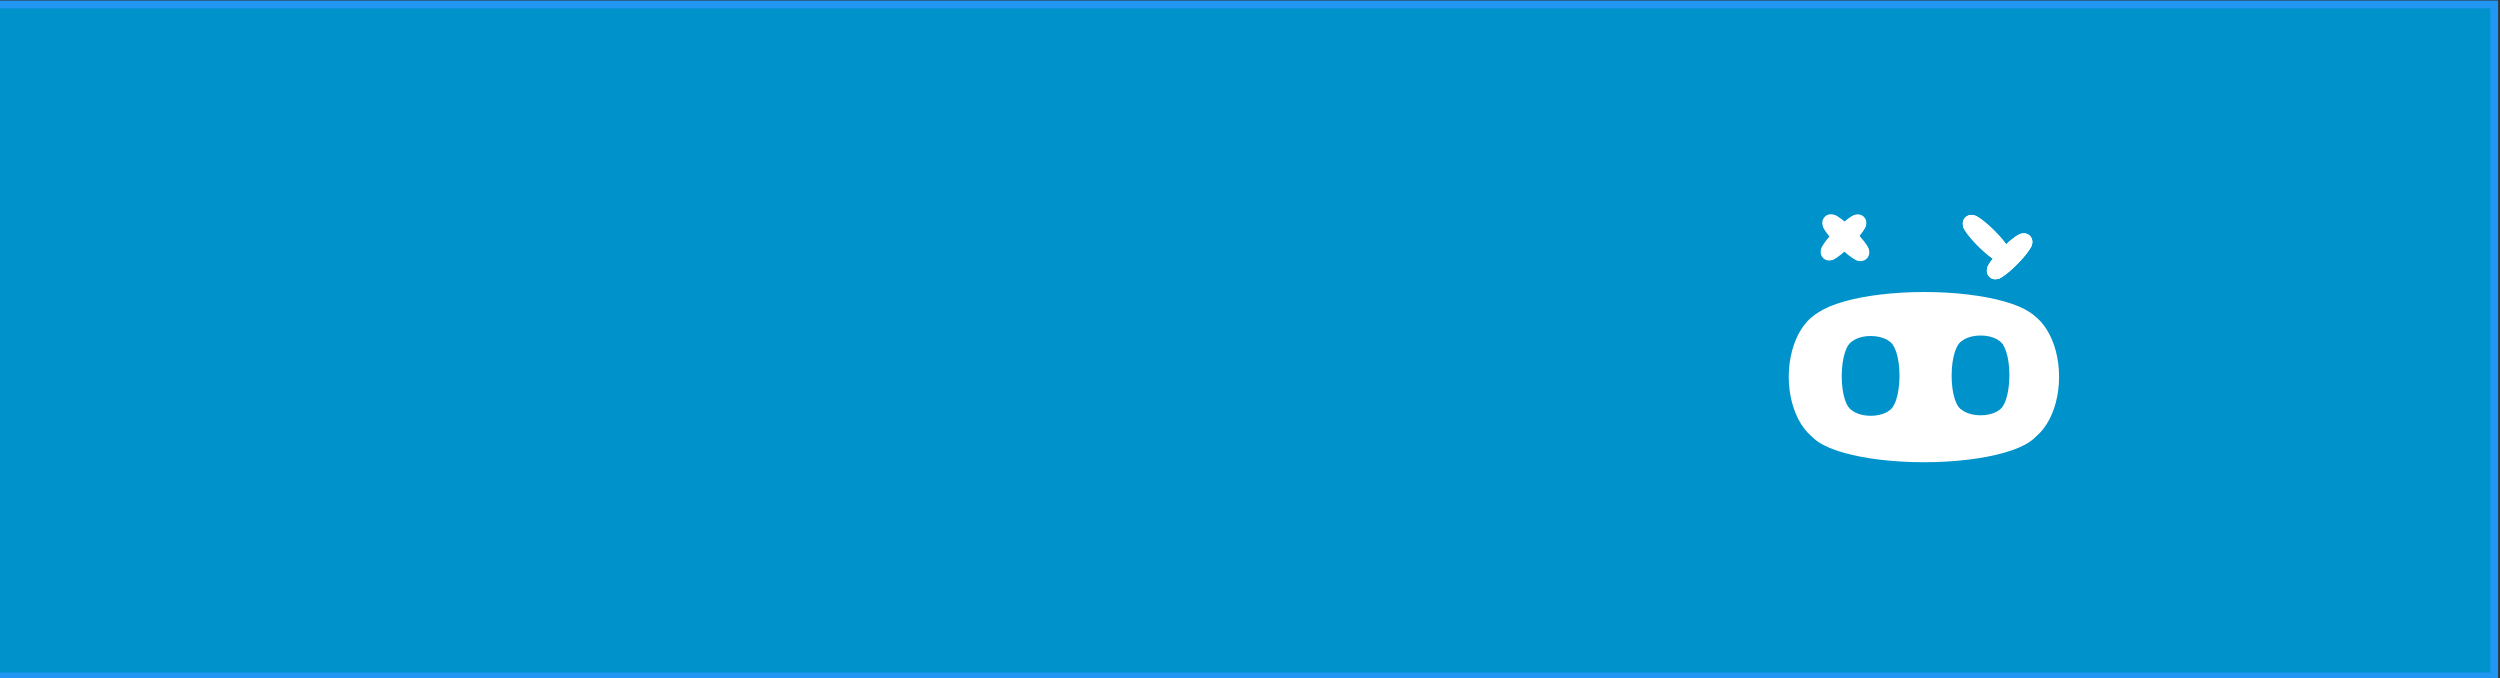 <svg width="1600" height="434" xmlns="http://www.w3.org/2000/svg" xmlns:svg="http://www.w3.org/2000/svg">
 <rect width="100%" height="100%" fill="#333333" stroke="none"/>
 <!-- Created with SVG-edit - https://github.com/SVG-Edit/svgedit-->
 <g class="layer">
  <title>Layer 1</title>
  <rect fill="#0092ca" height="430.05" id="svg_12" stroke="#2196f3" stroke-dasharray="null" stroke-linecap="null" stroke-linejoin="null" stroke-width="5" width="1600" x="-3.7" y="2.85"/>
  <g id="svg_35">
   <g id="svg_8">
    <g id="svg_17">
     <ellipse cx="1172.807" cy="241.133" fill="#ffffff" id="svg_6" rx="25.506" ry="40.783" stroke="#ffffff" stroke-dasharray="null" stroke-linecap="null" stroke-linejoin="null" stroke-width="5"/>
     <rect fill="#ffffff" height="66.879" id="svg_1" stroke="#ffffff" stroke-dasharray="null" stroke-linecap="null" stroke-linejoin="null" stroke-width="5" width="139.461" x="1161.926" y="208.145"/>
     <ellipse cx="1231.306" cy="272.765" fill="#ffffff" id="svg_9" rx="71.837" ry="20.561" stroke="#ffffff" stroke-dasharray="null" stroke-linecap="null" stroke-linejoin="null" stroke-width="5"/>
     <ellipse cx="1231.54" cy="209.952" fill="#ffffff" id="svg_5" rx="71.837" ry="20.561" stroke="#ffffff" stroke-dasharray="null" stroke-linecap="null" stroke-linejoin="null" stroke-width="5"/>
     <ellipse cx="1289.805" cy="241.133" fill="#ffffff" id="svg_10" rx="25.506" ry="40.783" stroke="#ffffff" stroke-dasharray="null" stroke-linecap="null" stroke-linejoin="null" stroke-width="5"/>
    </g>
    <g id="svg_18" transform="matrix(-0.001 0.226 -0.234 -0.001 -676.983 -422.422)">
     <ellipse cx="2821.189" cy="-8022.019" fill="#0092ca" id="svg_19" rx="33.547" ry="60.036" stroke="#0092ca" stroke-dasharray="null" stroke-linecap="null" stroke-linejoin="null" stroke-width="5"/>
     <rect fill="#0092ca" height="98.452" id="svg_20" stroke="#0092ca" stroke-dasharray="null" stroke-linecap="null" stroke-linejoin="null" stroke-width="5" width="183.432" x="2806.878" y="-8070.58"/>
     <ellipse cx="2898.132" cy="-7975.454" fill="#0092ca" id="svg_21" rx="94.486" ry="30.267" stroke="#0092ca" stroke-dasharray="null" stroke-linecap="null" stroke-linejoin="null" stroke-width="5"/>
     <ellipse cx="2898.44" cy="-8067.919" fill="#0092ca" id="svg_22" rx="94.486" ry="30.267" stroke="#0092ca" stroke-dasharray="null" stroke-linecap="null" stroke-linejoin="null" stroke-width="5"/>
     <ellipse cx="2975.075" cy="-8022.019" fill="#0092ca" id="svg_23" rx="33.547" ry="60.036" stroke="#0092ca" stroke-dasharray="null" stroke-linecap="null" stroke-linejoin="null" stroke-width="5"/>
    </g>
    <g id="svg_24" transform="matrix(-0.001 0.226 -0.234 -0.001 -606.699 -490.619)">
     <ellipse cx="3121.527" cy="-8023.51" fill="#0092ca" id="svg_25" rx="33.547" ry="60.036" stroke="#0092ca" stroke-dasharray="null" stroke-linecap="null" stroke-linejoin="null" stroke-width="5"/>
     <rect fill="#0092ca" height="98.452" id="svg_26" stroke="#0092ca" stroke-dasharray="null" stroke-linecap="null" stroke-linejoin="null" stroke-width="5" width="183.432" x="3107.215" y="-8072.071"/>
     <ellipse cx="3198.47" cy="-7976.945" fill="#0092ca" id="svg_27" rx="94.486" ry="30.267" stroke="#0092ca" stroke-dasharray="null" stroke-linecap="null" stroke-linejoin="null" stroke-width="5"/>
     <ellipse cx="3198.777" cy="-8069.41" fill="#0092ca" id="svg_28" rx="94.486" ry="30.267" stroke="#0092ca" stroke-dasharray="null" stroke-linecap="null" stroke-linejoin="null" stroke-width="5"/>
     <ellipse cx="3275.413" cy="-8023.51" fill="#0092ca" id="svg_29" rx="33.547" ry="60.036" stroke="#0092ca" stroke-dasharray="null" stroke-linecap="null" stroke-linejoin="null" stroke-width="5"/>
    </g>
   </g>
   <g id="svg_54" transform="matrix(0.15 0.149 -0.149 0.151 -851.406 -505.26)">
    <g id="svg_36">
     <ellipse cx="8966.65" cy="-4554.448" fill="#ffffff" id="svg_37" rx="26.484" ry="24.557" stroke="#ffffff" stroke-dasharray="null" stroke-linecap="null" stroke-linejoin="null" stroke-width="5"/>
     <rect fill="#ffffff" height="40.271" id="svg_38" stroke="#ffffff" stroke-dasharray="null" stroke-linecap="null" stroke-linejoin="null" stroke-width="5" width="144.813" x="8955.352" y="-4574.311"/>
     <ellipse cx="9027.394" cy="-4535.401" fill="#ffffff" id="svg_39" rx="74.593" ry="12.381" stroke="#ffffff" stroke-dasharray="null" stroke-linecap="null" stroke-linejoin="null" stroke-width="5"/>
     <ellipse cx="9027.637" cy="-4573.223" fill="#ffffff" id="svg_40" rx="74.593" ry="12.381" stroke="#ffffff" stroke-dasharray="null" stroke-linecap="null" stroke-linejoin="null" stroke-width="5"/>
     <ellipse cx="9088.138" cy="-4554.448" fill="#ffffff" id="svg_41" rx="26.484" ry="24.557" stroke="#ffffff" stroke-dasharray="null" stroke-linecap="null" stroke-linejoin="null" stroke-width="5"/>
    </g>
    <g id="svg_48" transform="matrix(0 0.579 -0.587 0 353.207 -40.994)">
     <ellipse cx="-7891.045" cy="-14767.999" fill="#ffffff" id="svg_49" rx="45.088" ry="42.378" stroke="#ffffff" stroke-dasharray="null" stroke-linecap="null" stroke-linejoin="null" stroke-width="5"/>
     <rect fill="#ffffff" height="69.496" id="svg_50" stroke="#ffffff" stroke-dasharray="null" stroke-linecap="null" stroke-linejoin="null" stroke-width="5" width="246.535" x="-7910.279" y="-14802.277"/>
     <ellipse cx="-7787.632" cy="-14735.129" fill="#ffffff" id="svg_51" rx="126.99" ry="21.365" stroke="#ffffff" stroke-dasharray="null" stroke-linecap="null" stroke-linejoin="null" stroke-width="5"/>
     <ellipse cx="-7787.219" cy="-14800.399" fill="#ffffff" id="svg_52" rx="126.99" ry="21.365" stroke="#ffffff" stroke-dasharray="null" stroke-linecap="null" stroke-linejoin="null" stroke-width="5"/>
     <ellipse cx="-7684.22" cy="-14767.999" fill="#ffffff" id="svg_53" rx="45.088" ry="42.378" stroke="#ffffff" stroke-dasharray="null" stroke-linecap="null" stroke-linejoin="null" stroke-width="5"/>
    </g>
   </g>
   <g id="svg_2">
    <g id="svg_3" transform="matrix(0.15 0.149 -0.149 0.151 -824.922 -568.749)">
     <ellipse cx="9392.541" cy="-4551.294" fill="#ffffff" id="svg_4" rx="26.484" ry="24.557" stroke="#ffffff" stroke-dasharray="null" stroke-linecap="null" stroke-linejoin="null" stroke-width="5"/>
     <rect fill="#ffffff" height="40.271" id="svg_11" stroke="#ffffff" stroke-dasharray="null" stroke-linecap="null" stroke-linejoin="null" stroke-width="5" width="144.813" x="9381.243" y="-4571.158"/>
     <ellipse cx="9453.285" cy="-4532.247" fill="#ffffff" id="svg_13" rx="74.593" ry="12.381" stroke="#ffffff" stroke-dasharray="null" stroke-linecap="null" stroke-linejoin="null" stroke-width="5"/>
     <ellipse cx="9453.528" cy="-4570.069" fill="#ffffff" id="svg_14" rx="74.593" ry="12.381" stroke="#ffffff" stroke-dasharray="null" stroke-linecap="null" stroke-linejoin="null" stroke-width="5"/>
     <ellipse cx="9514.028" cy="-4551.294" fill="#ffffff" id="svg_15" rx="26.484" ry="24.557" stroke="#ffffff" stroke-dasharray="null" stroke-linecap="null" stroke-linejoin="null" stroke-width="5"/>
    </g>
    <g id="svg_16" transform="matrix(-0.086 0.087 -0.088 -0.088 -760.353 -535.877)">
     <ellipse cx="-7887.189" cy="-15648.883" fill="#ffffff" id="svg_30" rx="45.088" ry="42.378" stroke="#ffffff" stroke-dasharray="null" stroke-linecap="null" stroke-linejoin="null" stroke-width="5"/>
     <rect fill="#ffffff" height="69.496" id="svg_31" stroke="#ffffff" stroke-dasharray="null" stroke-linecap="null" stroke-linejoin="null" stroke-width="5" width="246.535" x="-7906.423" y="-15683.161"/>
     <ellipse cx="-7783.776" cy="-15616.013" fill="#ffffff" id="svg_32" rx="126.99" ry="21.365" stroke="#ffffff" stroke-dasharray="null" stroke-linecap="null" stroke-linejoin="null" stroke-width="5"/>
     <ellipse cx="-7783.363" cy="-15681.283" fill="#ffffff" id="svg_33" rx="126.99" ry="21.365" stroke="#ffffff" stroke-dasharray="null" stroke-linecap="null" stroke-linejoin="null" stroke-width="5"/>
     <ellipse cx="-7680.364" cy="-15648.883" fill="#ffffff" id="svg_34" rx="45.088" ry="42.378" stroke="#ffffff" stroke-dasharray="null" stroke-linecap="null" stroke-linejoin="null" stroke-width="5"/>
    </g>
   </g>
   <g id="svg_7">
    <g id="svg_56" transform="matrix(0.15 0.149 -0.149 0.151 -824.922 -568.749)">
     <ellipse cx="9392.541" cy="-4551.294" fill="#ffffff" id="svg_57" rx="26.484" ry="24.557" stroke="#ffffff" stroke-dasharray="null" stroke-linecap="null" stroke-linejoin="null" stroke-width="5"/>
     <rect fill="#ffffff" height="40.271" id="svg_58" stroke="#ffffff" stroke-dasharray="null" stroke-linecap="null" stroke-linejoin="null" stroke-width="5" width="144.813" x="9381.243" y="-4571.158"/>
     <ellipse cx="9453.285" cy="-4532.247" fill="#ffffff" id="svg_59" rx="74.593" ry="12.381" stroke="#ffffff" stroke-dasharray="null" stroke-linecap="null" stroke-linejoin="null" stroke-width="5"/>
     <ellipse cx="9453.528" cy="-4570.069" fill="#ffffff" id="svg_60" rx="74.593" ry="12.381" stroke="#ffffff" stroke-dasharray="null" stroke-linecap="null" stroke-linejoin="null" stroke-width="5"/>
     <ellipse cx="9514.028" cy="-4551.294" fill="#ffffff" id="svg_61" rx="26.484" ry="24.557" stroke="#ffffff" stroke-dasharray="null" stroke-linecap="null" stroke-linejoin="null" stroke-width="5"/>
    </g>
    <g id="svg_62" transform="matrix(-0.086 0.087 -0.088 -0.088 -760.353 -535.877)">
     <ellipse cx="-7887.189" cy="-15648.883" fill="#ffffff" id="svg_63" rx="45.088" ry="42.378" stroke="#ffffff" stroke-dasharray="null" stroke-linecap="null" stroke-linejoin="null" stroke-width="5"/>
     <rect fill="#ffffff" height="69.496" id="svg_64" stroke="#ffffff" stroke-dasharray="null" stroke-linecap="null" stroke-linejoin="null" stroke-width="5" width="246.535" x="-7906.423" y="-15683.161"/>
     <ellipse cx="-7783.776" cy="-15616.013" fill="#ffffff" id="svg_65" rx="126.99" ry="21.365" stroke="#ffffff" stroke-dasharray="null" stroke-linecap="null" stroke-linejoin="null" stroke-width="5"/>
     <ellipse cx="-7783.363" cy="-15681.283" fill="#ffffff" id="svg_66" rx="126.99" ry="21.365" stroke="#ffffff" stroke-dasharray="null" stroke-linecap="null" stroke-linejoin="null" stroke-width="5"/>
     <ellipse cx="-7680.364" cy="-15648.883" fill="#ffffff" id="svg_67" rx="45.088" ry="42.378" stroke="#ffffff" stroke-dasharray="null" stroke-linecap="null" stroke-linejoin="null" stroke-width="5"/>
    </g>
   </g>
  </g>
 </g>
</svg>
